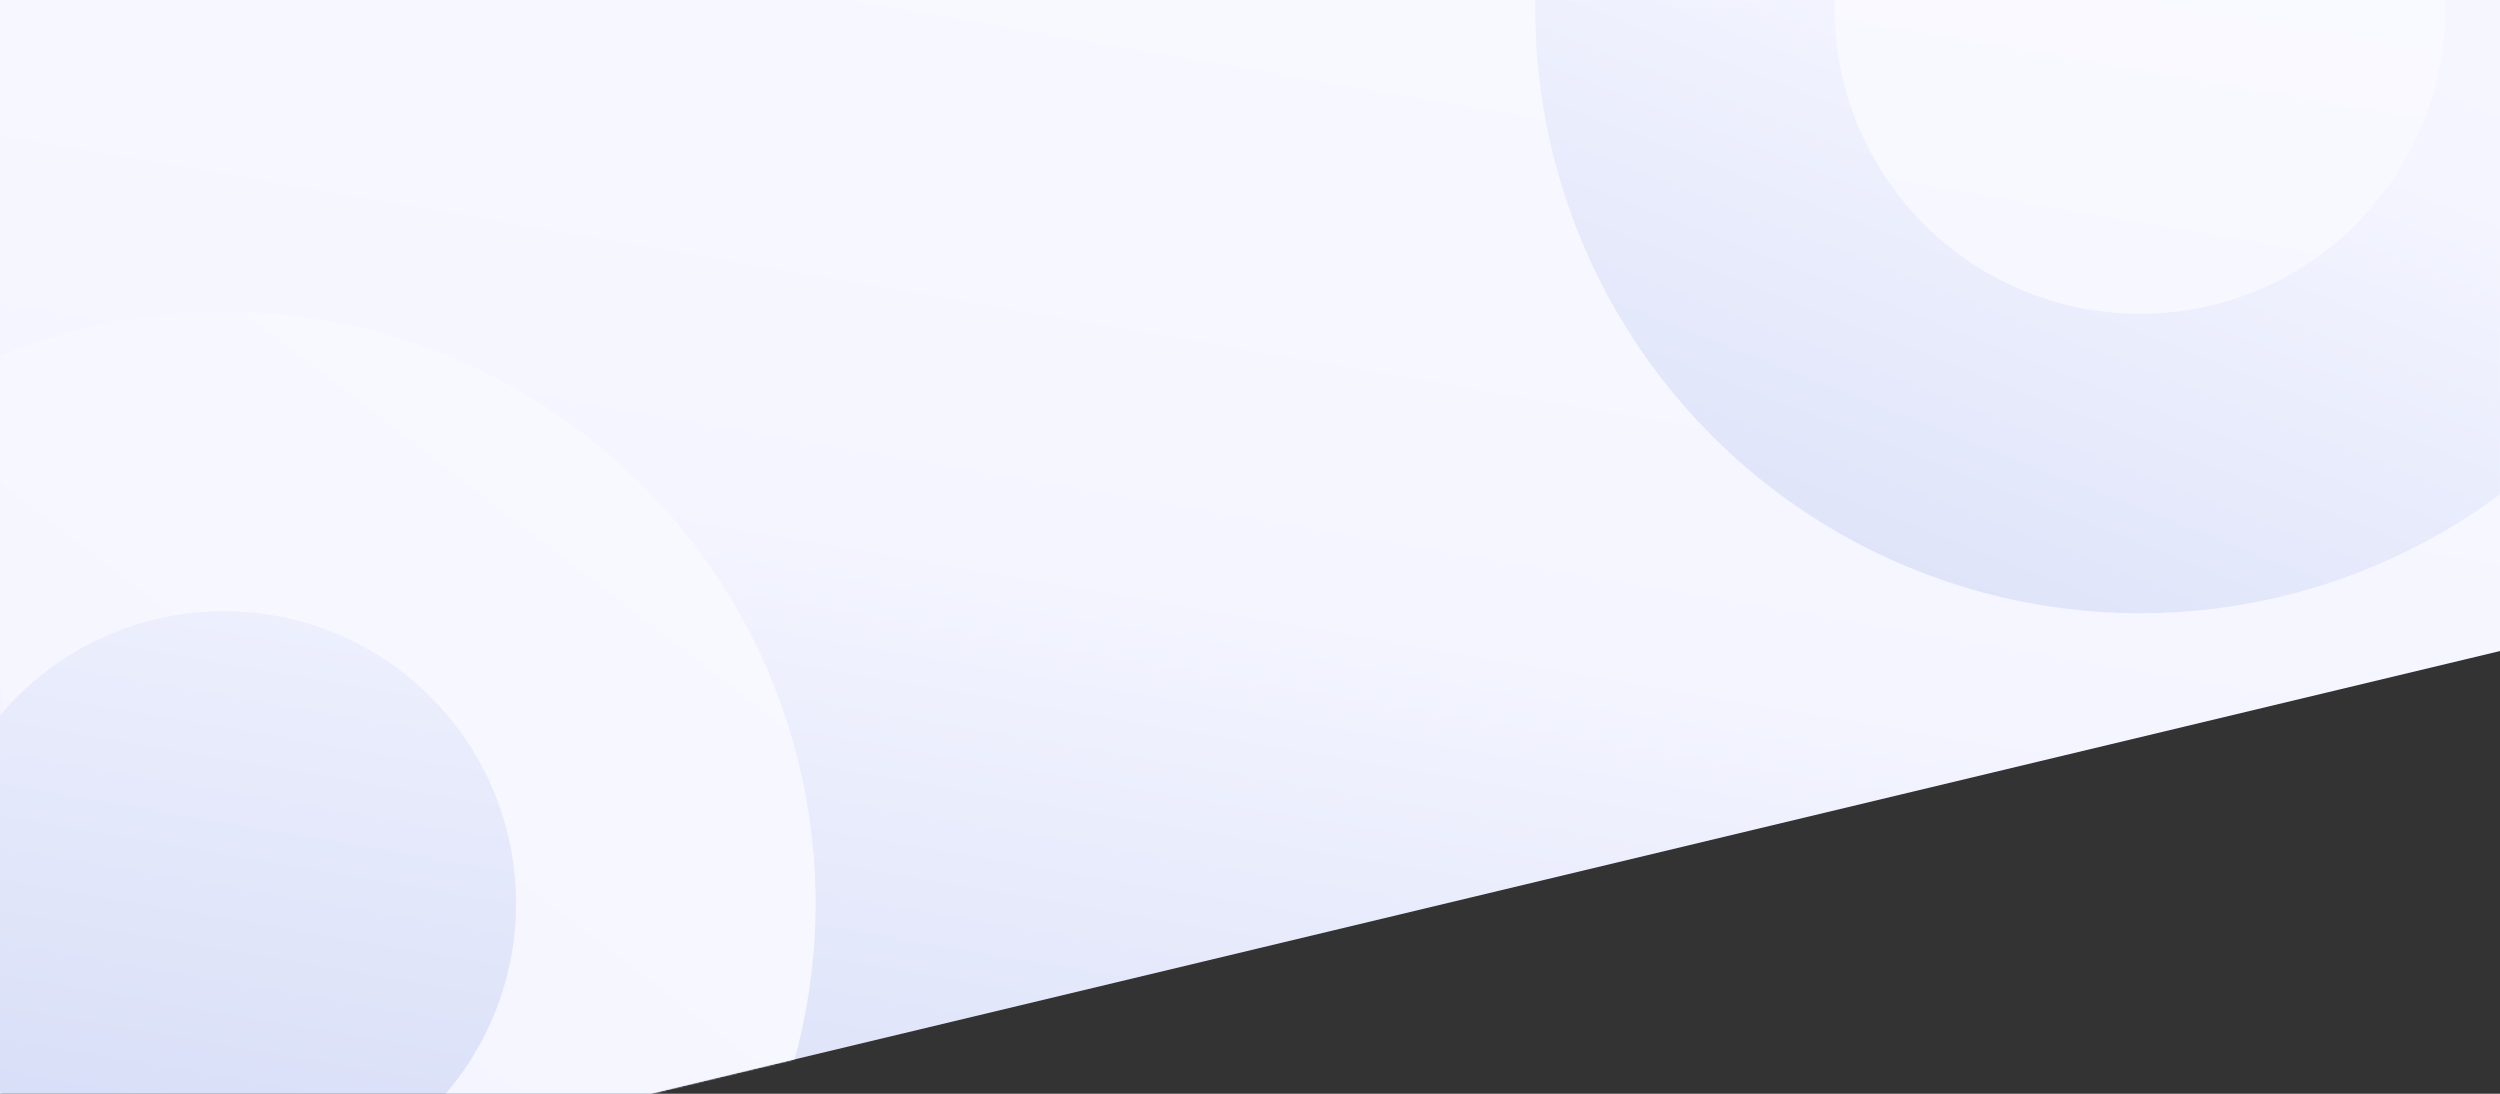 <svg width="1920" height="840" viewBox="0 0 1920 840" fill="none" xmlns="http://www.w3.org/2000/svg">
<rect x="0" y="0" width="1920" height="840" fill="#333333" stroke="none"/>
<path fill-rule="evenodd" clip-rule="evenodd" d="M0 840H500L1920 500V0H0V840Z" fill="url(#paint0_linear)"/>
<mask id="mask0" mask-type="alpha" maskUnits="userSpaceOnUse" x="0" y="0" width="1920" height="840">
<path fill-rule="evenodd" clip-rule="evenodd" d="M0 840H500L1920 500V0H0V840Z" fill="url(#paint1_linear)"/>
</mask>
<g mask="url(#mask0)">
<circle cx="171.859" cy="693.858" r="339.5" transform="rotate(15.994 171.859 693.858)" stroke="url(#paint2_linear)" stroke-width="230"/>
</g>
<mask id="mask1" mask-type="alpha" maskUnits="userSpaceOnUse" x="0" y="0" width="1920" height="840">
<path fill-rule="evenodd" clip-rule="evenodd" d="M0 840H500L1920 500V0H0V840Z" fill="url(#paint3_linear)"/>
</mask>
<g mask="url(#mask1)">
<circle cx="1643.5" cy="6.5" r="349.5" stroke="url(#paint4_linear)" stroke-width="230"/>
</g>
<defs>
<linearGradient id="paint0_linear" x1="-71.25" y1="992.4" x2="261.878" y2="-944.03" gradientUnits="userSpaceOnUse">
<stop stop-color="#D0D8F5"/>
<stop offset="0.355" stop-color="#F4F5FF"/>
<stop offset="1" stop-color="white"/>
</linearGradient>
<linearGradient id="paint1_linear" x1="-71.25" y1="992.4" x2="261.878" y2="-944.03" gradientUnits="userSpaceOnUse">
<stop stop-color="#D0D8F5"/>
<stop offset="0.355" stop-color="#F4F5FF"/>
<stop offset="1" stop-color="white"/>
</linearGradient>
<linearGradient id="paint2_linear" x1="-316.374" y1="1313.28" x2="418.387" y2="-555.313" gradientUnits="userSpaceOnUse">
<stop stop-color="#D0D8F5"/>
<stop offset="0.355" stop-color="#F4F5FF"/>
<stop offset="1" stop-color="white"/>
</linearGradient>
<linearGradient id="paint3_linear" x1="-71.25" y1="992.4" x2="261.878" y2="-944.03" gradientUnits="userSpaceOnUse">
<stop stop-color="#D0D8F5"/>
<stop offset="0.355" stop-color="#F4F5FF"/>
<stop offset="1" stop-color="white"/>
</linearGradient>
<linearGradient id="paint4_linear" x1="1144.53" y1="639.547" x2="1895.45" y2="-1270.16" gradientUnits="userSpaceOnUse">
<stop stop-color="#D0D8F5"/>
<stop offset="0.355" stop-color="#F4F5FF"/>
<stop offset="1" stop-color="white"/>
</linearGradient>
</defs>
</svg>
